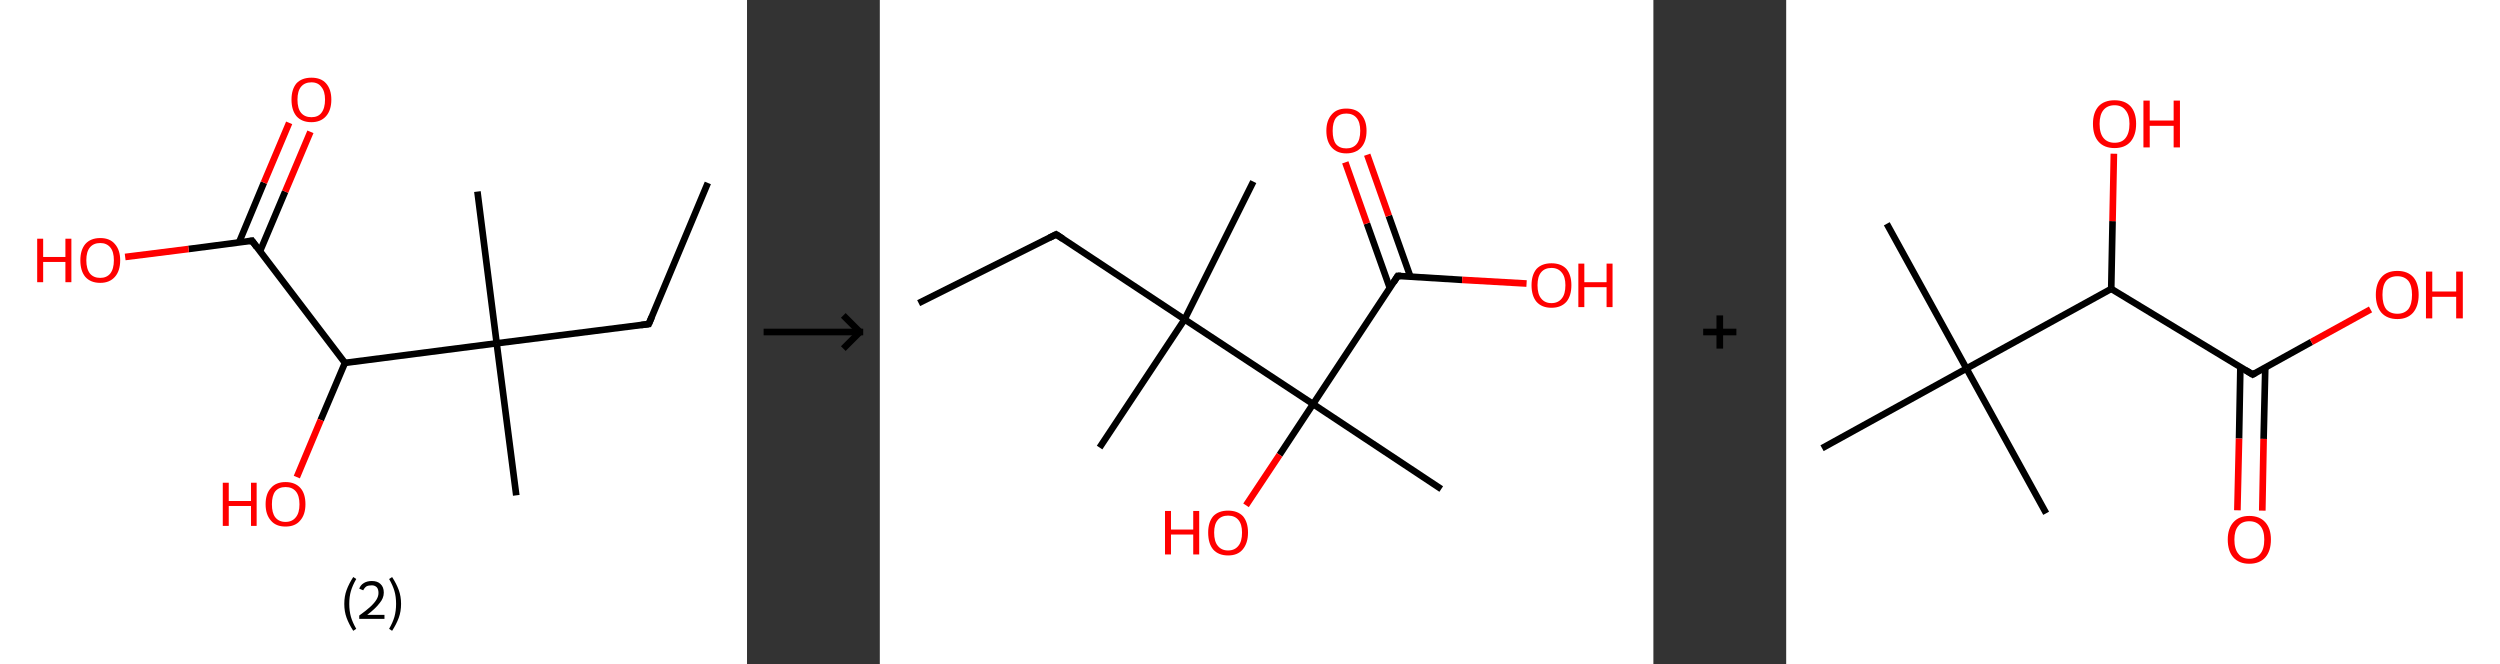 <?xml version='1.0' encoding='ASCII' standalone='yes'?>
<svg xmlns="http://www.w3.org/2000/svg" xmlns:xlink="http://www.w3.org/1999/xlink" version="1.1" width="753.0px" viewBox="0 0 753.0 200.0" height="200.0px">
  <rect x="0" y="0" width="753.0" height="200.0" fill="#333333" stroke="none"/>
  <g>
    <g transform="translate(0, 0) scale(1 1) "><!-- END OF HEADER -->
<rect style="opacity:1.0;fill:#FFFFFF;stroke:none" width="225.0" height="200.0" x="0.0" y="0.0"> </rect>
<path class="bond-0 atom-0 atom-1" d="M 213.2,55.1 L 195.4,97.6" style="fill:none;fill-rule:evenodd;stroke:#000000;stroke-width:2.0px;stroke-linecap:butt;stroke-linejoin:miter;stroke-opacity:1"/>
<path class="bond-1 atom-1 atom-2" d="M 195.4,97.6 L 149.6,103.4" style="fill:none;fill-rule:evenodd;stroke:#000000;stroke-width:2.0px;stroke-linecap:butt;stroke-linejoin:miter;stroke-opacity:1"/>
<path class="bond-2 atom-2 atom-3" d="M 149.6,103.4 L 143.8,57.7" style="fill:none;fill-rule:evenodd;stroke:#000000;stroke-width:2.0px;stroke-linecap:butt;stroke-linejoin:miter;stroke-opacity:1"/>
<path class="bond-3 atom-2 atom-4" d="M 149.6,103.4 L 155.5,149.2" style="fill:none;fill-rule:evenodd;stroke:#000000;stroke-width:2.0px;stroke-linecap:butt;stroke-linejoin:miter;stroke-opacity:1"/>
<path class="bond-4 atom-2 atom-5" d="M 149.6,103.4 L 103.9,109.3" style="fill:none;fill-rule:evenodd;stroke:#000000;stroke-width:2.0px;stroke-linecap:butt;stroke-linejoin:miter;stroke-opacity:1"/>
<path class="bond-5 atom-5 atom-6" d="M 103.9,109.3 L 96.6,126.5" style="fill:none;fill-rule:evenodd;stroke:#000000;stroke-width:2.0px;stroke-linecap:butt;stroke-linejoin:miter;stroke-opacity:1"/>
<path class="bond-5 atom-5 atom-6" d="M 96.6,126.5 L 89.4,143.7" style="fill:none;fill-rule:evenodd;stroke:#FF0000;stroke-width:2.0px;stroke-linecap:butt;stroke-linejoin:miter;stroke-opacity:1"/>
<path class="bond-6 atom-5 atom-7" d="M 103.9,109.3 L 75.9,72.5" style="fill:none;fill-rule:evenodd;stroke:#000000;stroke-width:2.0px;stroke-linecap:butt;stroke-linejoin:miter;stroke-opacity:1"/>
<path class="bond-7 atom-7 atom-8" d="M 78.3,75.7 L 85.9,57.7" style="fill:none;fill-rule:evenodd;stroke:#000000;stroke-width:2.0px;stroke-linecap:butt;stroke-linejoin:miter;stroke-opacity:1"/>
<path class="bond-7 atom-7 atom-8" d="M 85.9,57.7 L 93.5,39.7" style="fill:none;fill-rule:evenodd;stroke:#FF0000;stroke-width:2.0px;stroke-linecap:butt;stroke-linejoin:miter;stroke-opacity:1"/>
<path class="bond-7 atom-7 atom-8" d="M 72.0,73.0 L 79.5,55.0" style="fill:none;fill-rule:evenodd;stroke:#000000;stroke-width:2.0px;stroke-linecap:butt;stroke-linejoin:miter;stroke-opacity:1"/>
<path class="bond-7 atom-7 atom-8" d="M 79.5,55.0 L 87.1,37.0" style="fill:none;fill-rule:evenodd;stroke:#FF0000;stroke-width:2.0px;stroke-linecap:butt;stroke-linejoin:miter;stroke-opacity:1"/>
<path class="bond-8 atom-7 atom-9" d="M 75.9,72.5 L 56.8,75.0" style="fill:none;fill-rule:evenodd;stroke:#000000;stroke-width:2.0px;stroke-linecap:butt;stroke-linejoin:miter;stroke-opacity:1"/>
<path class="bond-8 atom-7 atom-9" d="M 56.8,75.0 L 37.7,77.4" style="fill:none;fill-rule:evenodd;stroke:#FF0000;stroke-width:2.0px;stroke-linecap:butt;stroke-linejoin:miter;stroke-opacity:1"/>
<path d="M 196.3,95.5 L 195.4,97.6 L 193.1,97.9" style="fill:none;stroke:#000000;stroke-width:2.0px;stroke-linecap:butt;stroke-linejoin:miter;stroke-opacity:1;"/>
<path d="M 77.3,74.4 L 75.9,72.5 L 75.0,72.7" style="fill:none;stroke:#000000;stroke-width:2.0px;stroke-linecap:butt;stroke-linejoin:miter;stroke-opacity:1;"/>
<path class="atom-6" d="M 67.1 145.4 L 68.9 145.4 L 68.9 150.9 L 75.6 150.9 L 75.6 145.4 L 77.3 145.4 L 77.3 158.4 L 75.6 158.4 L 75.6 152.4 L 68.9 152.4 L 68.9 158.4 L 67.1 158.4 L 67.1 145.4 " fill="#FF0000"/>
<path class="atom-6" d="M 80.0 151.9 Q 80.0 148.7, 81.6 147.0 Q 83.1 145.2, 86.0 145.2 Q 88.9 145.2, 90.5 147.0 Q 92.0 148.7, 92.0 151.9 Q 92.0 155.0, 90.4 156.8 Q 88.9 158.6, 86.0 158.6 Q 83.1 158.6, 81.6 156.8 Q 80.0 155.0, 80.0 151.9 M 86.0 157.2 Q 88.0 157.2, 89.1 155.8 Q 90.2 154.5, 90.2 151.9 Q 90.2 149.3, 89.1 148.0 Q 88.0 146.7, 86.0 146.7 Q 84.0 146.7, 82.9 148.0 Q 81.9 149.3, 81.9 151.9 Q 81.9 154.5, 82.9 155.8 Q 84.0 157.2, 86.0 157.2 " fill="#FF0000"/>
<path class="atom-8" d="M 87.8 30.0 Q 87.8 26.9, 89.3 25.1 Q 90.9 23.4, 93.8 23.4 Q 96.7 23.4, 98.2 25.1 Q 99.8 26.9, 99.8 30.0 Q 99.8 33.2, 98.2 35.0 Q 96.6 36.8, 93.8 36.8 Q 90.9 36.8, 89.3 35.0 Q 87.8 33.2, 87.8 30.0 M 93.8 35.3 Q 95.8 35.3, 96.8 34.0 Q 97.9 32.6, 97.9 30.0 Q 97.9 27.5, 96.8 26.2 Q 95.8 24.8, 93.8 24.8 Q 91.8 24.8, 90.7 26.1 Q 89.6 27.4, 89.6 30.0 Q 89.6 32.7, 90.7 34.0 Q 91.8 35.3, 93.8 35.3 " fill="#FF0000"/>
<path class="atom-9" d="M 11.2 71.9 L 13.0 71.9 L 13.0 77.4 L 19.7 77.4 L 19.7 71.9 L 21.5 71.9 L 21.5 85.0 L 19.7 85.0 L 19.7 78.9 L 13.0 78.9 L 13.0 85.0 L 11.2 85.0 L 11.2 71.9 " fill="#FF0000"/>
<path class="atom-9" d="M 24.2 78.4 Q 24.2 75.3, 25.7 73.5 Q 27.3 71.7, 30.2 71.7 Q 33.1 71.7, 34.6 73.5 Q 36.2 75.3, 36.2 78.4 Q 36.2 81.6, 34.6 83.4 Q 33.0 85.2, 30.2 85.2 Q 27.3 85.2, 25.7 83.4 Q 24.2 81.6, 24.2 78.4 M 30.2 83.7 Q 32.1 83.7, 33.2 82.4 Q 34.3 81.0, 34.3 78.4 Q 34.3 75.8, 33.2 74.5 Q 32.1 73.2, 30.2 73.2 Q 28.2 73.2, 27.1 74.5 Q 26.0 75.8, 26.0 78.4 Q 26.0 81.0, 27.1 82.4 Q 28.2 83.7, 30.2 83.7 " fill="#FF0000"/>
<path class="legend" d="M 103.7 181.9 Q 103.7 179.6, 104.4 177.7 Q 105.1 175.8, 106.4 173.8 L 107.3 174.4 Q 106.2 176.3, 105.7 178.0 Q 105.2 179.7, 105.2 181.9 Q 105.2 184.0, 105.7 185.8 Q 106.2 187.5, 107.3 189.4 L 106.4 190.0 Q 105.1 188.0, 104.4 186.1 Q 103.7 184.2, 103.7 181.9 " fill="#000000"/>
<path class="legend" d="M 108.2 177.3 Q 108.6 176.2, 109.6 175.6 Q 110.6 175.0, 112.0 175.0 Q 113.7 175.0, 114.6 175.9 Q 115.6 176.8, 115.6 178.5 Q 115.6 180.2, 114.3 181.7 Q 113.1 183.3, 110.6 185.2 L 115.8 185.2 L 115.8 186.4 L 108.2 186.4 L 108.2 185.4 Q 110.3 183.9, 111.5 182.8 Q 112.8 181.6, 113.4 180.6 Q 114.0 179.6, 114.0 178.6 Q 114.0 177.5, 113.5 176.9 Q 112.9 176.3, 112.0 176.3 Q 111.0 176.3, 110.4 176.6 Q 109.8 177.0, 109.4 177.8 L 108.2 177.3 " fill="#000000"/>
<path class="legend" d="M 120.8 181.9 Q 120.8 184.2, 120.1 186.1 Q 119.4 188.0, 118.1 190.0 L 117.2 189.4 Q 118.3 187.5, 118.8 185.8 Q 119.3 184.0, 119.3 181.9 Q 119.3 179.7, 118.8 178.0 Q 118.3 176.3, 117.2 174.4 L 118.1 173.8 Q 119.4 175.8, 120.1 177.7 Q 120.8 179.6, 120.8 181.9 " fill="#000000"/>
</g>
    <g transform="translate(225.0, 0) scale(1 1) "><line x1="5" y1="100" x2="35" y2="100" style="stroke:rgb(0,0,0);stroke-width:2"/>
  <line x1="34" y1="100" x2="29" y2="95" style="stroke:rgb(0,0,0);stroke-width:2"/>
  <line x1="34" y1="100" x2="29" y2="105" style="stroke:rgb(0,0,0);stroke-width:2"/>
</g>
    <g transform="translate(265.0, 0) scale(1 1) "><!-- END OF HEADER -->
<rect style="opacity:1.0;fill:#FFFFFF;stroke:none" width="233.0" height="200.0" x="0.0" y="0.0"> </rect>
<path class="bond-0 atom-0 atom-1" d="M 11.7,91.3 L 53.1,70.6" style="fill:none;fill-rule:evenodd;stroke:#000000;stroke-width:2.0px;stroke-linecap:butt;stroke-linejoin:miter;stroke-opacity:1"/>
<path class="bond-1 atom-1 atom-2" d="M 53.1,70.6 L 91.8,96.2" style="fill:none;fill-rule:evenodd;stroke:#000000;stroke-width:2.0px;stroke-linecap:butt;stroke-linejoin:miter;stroke-opacity:1"/>
<path class="bond-2 atom-2 atom-3" d="M 91.8,96.2 L 66.2,134.8" style="fill:none;fill-rule:evenodd;stroke:#000000;stroke-width:2.0px;stroke-linecap:butt;stroke-linejoin:miter;stroke-opacity:1"/>
<path class="bond-3 atom-2 atom-4" d="M 91.8,96.2 L 112.5,54.7" style="fill:none;fill-rule:evenodd;stroke:#000000;stroke-width:2.0px;stroke-linecap:butt;stroke-linejoin:miter;stroke-opacity:1"/>
<path class="bond-4 atom-2 atom-5" d="M 91.8,96.2 L 130.5,121.7" style="fill:none;fill-rule:evenodd;stroke:#000000;stroke-width:2.0px;stroke-linecap:butt;stroke-linejoin:miter;stroke-opacity:1"/>
<path class="bond-5 atom-5 atom-6" d="M 130.5,121.7 L 169.1,147.3" style="fill:none;fill-rule:evenodd;stroke:#000000;stroke-width:2.0px;stroke-linecap:butt;stroke-linejoin:miter;stroke-opacity:1"/>
<path class="bond-6 atom-5 atom-7" d="M 130.5,121.7 L 120.4,137.0" style="fill:none;fill-rule:evenodd;stroke:#000000;stroke-width:2.0px;stroke-linecap:butt;stroke-linejoin:miter;stroke-opacity:1"/>
<path class="bond-6 atom-5 atom-7" d="M 120.4,137.0 L 110.3,152.2" style="fill:none;fill-rule:evenodd;stroke:#FF0000;stroke-width:2.0px;stroke-linecap:butt;stroke-linejoin:miter;stroke-opacity:1"/>
<path class="bond-7 atom-5 atom-8" d="M 130.5,121.7 L 156.0,83.1" style="fill:none;fill-rule:evenodd;stroke:#000000;stroke-width:2.0px;stroke-linecap:butt;stroke-linejoin:miter;stroke-opacity:1"/>
<path class="bond-8 atom-8 atom-9" d="M 159.8,83.3 L 153.3,65.0" style="fill:none;fill-rule:evenodd;stroke:#000000;stroke-width:2.0px;stroke-linecap:butt;stroke-linejoin:miter;stroke-opacity:1"/>
<path class="bond-8 atom-8 atom-9" d="M 153.3,65.0 L 146.8,46.6" style="fill:none;fill-rule:evenodd;stroke:#FF0000;stroke-width:2.0px;stroke-linecap:butt;stroke-linejoin:miter;stroke-opacity:1"/>
<path class="bond-8 atom-8 atom-9" d="M 153.6,86.7 L 146.7,67.3" style="fill:none;fill-rule:evenodd;stroke:#000000;stroke-width:2.0px;stroke-linecap:butt;stroke-linejoin:miter;stroke-opacity:1"/>
<path class="bond-8 atom-8 atom-9" d="M 146.7,67.3 L 140.2,48.9" style="fill:none;fill-rule:evenodd;stroke:#FF0000;stroke-width:2.0px;stroke-linecap:butt;stroke-linejoin:miter;stroke-opacity:1"/>
<path class="bond-9 atom-8 atom-10" d="M 156.0,83.1 L 175.4,84.3" style="fill:none;fill-rule:evenodd;stroke:#000000;stroke-width:2.0px;stroke-linecap:butt;stroke-linejoin:miter;stroke-opacity:1"/>
<path class="bond-9 atom-8 atom-10" d="M 175.4,84.3 L 194.8,85.4" style="fill:none;fill-rule:evenodd;stroke:#FF0000;stroke-width:2.0px;stroke-linecap:butt;stroke-linejoin:miter;stroke-opacity:1"/>
<path d="M 51.1,71.6 L 53.1,70.6 L 55.1,71.9" style="fill:none;stroke:#000000;stroke-width:2.0px;stroke-linecap:butt;stroke-linejoin:miter;stroke-opacity:1;"/>
<path d="M 154.8,85.0 L 156.0,83.1 L 157.0,83.1" style="fill:none;stroke:#000000;stroke-width:2.0px;stroke-linecap:butt;stroke-linejoin:miter;stroke-opacity:1;"/>
<path class="atom-7" d="M 85.9 153.9 L 87.7 153.9 L 87.7 159.5 L 94.4 159.5 L 94.4 153.9 L 96.2 153.9 L 96.2 167.0 L 94.4 167.0 L 94.4 161.0 L 87.7 161.0 L 87.7 167.0 L 85.9 167.0 L 85.9 153.9 " fill="#FF0000"/>
<path class="atom-7" d="M 98.9 160.4 Q 98.9 157.3, 100.4 155.5 Q 102.0 153.8, 104.9 153.8 Q 107.8 153.8, 109.4 155.5 Q 110.9 157.3, 110.9 160.4 Q 110.9 163.6, 109.3 165.5 Q 107.8 167.3, 104.9 167.3 Q 102.0 167.3, 100.4 165.5 Q 98.9 163.7, 98.9 160.4 M 104.9 165.8 Q 106.9 165.8, 108.0 164.4 Q 109.1 163.1, 109.1 160.4 Q 109.1 157.9, 108.0 156.6 Q 106.9 155.3, 104.9 155.3 Q 102.9 155.3, 101.8 156.6 Q 100.7 157.9, 100.7 160.4 Q 100.7 163.1, 101.8 164.4 Q 102.9 165.8, 104.9 165.8 " fill="#FF0000"/>
<path class="atom-9" d="M 134.5 39.4 Q 134.5 36.3, 136.1 34.5 Q 137.6 32.7, 140.5 32.7 Q 143.5 32.7, 145.0 34.5 Q 146.6 36.3, 146.6 39.4 Q 146.6 42.6, 145.0 44.4 Q 143.4 46.2, 140.5 46.2 Q 137.7 46.2, 136.1 44.4 Q 134.5 42.6, 134.5 39.4 M 140.5 44.7 Q 142.5 44.7, 143.6 43.4 Q 144.7 42.1, 144.7 39.4 Q 144.7 36.8, 143.6 35.5 Q 142.5 34.2, 140.5 34.2 Q 138.5 34.2, 137.4 35.5 Q 136.4 36.8, 136.4 39.4 Q 136.4 42.1, 137.4 43.4 Q 138.5 44.7, 140.5 44.7 " fill="#FF0000"/>
<path class="atom-10" d="M 196.3 85.9 Q 196.3 82.8, 197.8 81.0 Q 199.4 79.3, 202.3 79.3 Q 205.2 79.3, 206.8 81.0 Q 208.3 82.8, 208.3 85.9 Q 208.3 89.1, 206.8 90.9 Q 205.2 92.7, 202.3 92.7 Q 199.4 92.7, 197.8 90.9 Q 196.3 89.1, 196.3 85.9 M 202.3 91.3 Q 204.3 91.3, 205.4 89.9 Q 206.5 88.6, 206.5 85.9 Q 206.5 83.4, 205.4 82.1 Q 204.3 80.7, 202.3 80.7 Q 200.3 80.7, 199.2 82.0 Q 198.1 83.3, 198.1 85.9 Q 198.1 88.6, 199.2 89.9 Q 200.3 91.3, 202.3 91.3 " fill="#FF0000"/>
<path class="atom-10" d="M 210.4 79.4 L 212.2 79.4 L 212.2 85.0 L 218.9 85.0 L 218.9 79.4 L 220.7 79.4 L 220.7 92.5 L 218.9 92.5 L 218.9 86.5 L 212.2 86.5 L 212.2 92.5 L 210.4 92.5 L 210.4 79.4 " fill="#FF0000"/>
</g>
    <g transform="translate(498.0, 0) scale(1 1) "><line x1="15" y1="100" x2="25" y2="100" style="stroke:rgb(0,0,0);stroke-width:2"/>
  <line x1="20" y1="95" x2="20" y2="105" style="stroke:rgb(0,0,0);stroke-width:2"/>
</g>
    <g transform="translate(538.0, 0) scale(1 1) "><!-- END OF HEADER -->
<rect style="opacity:1.0;fill:#FFFFFF;stroke:none" width="215.0" height="200.0" x="0.0" y="0.0"> </rect>
<path class="bond-0 atom-0 atom-1" d="M 30.3,67.4 L 54.3,111.0" style="fill:none;fill-rule:evenodd;stroke:#000000;stroke-width:2.0px;stroke-linecap:butt;stroke-linejoin:miter;stroke-opacity:1"/>
<path class="bond-1 atom-1 atom-2" d="M 54.3,111.0 L 78.3,154.6" style="fill:none;fill-rule:evenodd;stroke:#000000;stroke-width:2.0px;stroke-linecap:butt;stroke-linejoin:miter;stroke-opacity:1"/>
<path class="bond-2 atom-1 atom-3" d="M 54.3,111.0 L 10.8,135.0" style="fill:none;fill-rule:evenodd;stroke:#000000;stroke-width:2.0px;stroke-linecap:butt;stroke-linejoin:miter;stroke-opacity:1"/>
<path class="bond-3 atom-1 atom-4" d="M 54.3,111.0 L 97.9,87.0" style="fill:none;fill-rule:evenodd;stroke:#000000;stroke-width:2.0px;stroke-linecap:butt;stroke-linejoin:miter;stroke-opacity:1"/>
<path class="bond-4 atom-4 atom-5" d="M 97.9,87.0 L 98.3,66.6" style="fill:none;fill-rule:evenodd;stroke:#000000;stroke-width:2.0px;stroke-linecap:butt;stroke-linejoin:miter;stroke-opacity:1"/>
<path class="bond-4 atom-4 atom-5" d="M 98.3,66.6 L 98.7,46.3" style="fill:none;fill-rule:evenodd;stroke:#FF0000;stroke-width:2.0px;stroke-linecap:butt;stroke-linejoin:miter;stroke-opacity:1"/>
<path class="bond-5 atom-4 atom-6" d="M 97.9,87.0 L 140.5,112.8" style="fill:none;fill-rule:evenodd;stroke:#000000;stroke-width:2.0px;stroke-linecap:butt;stroke-linejoin:miter;stroke-opacity:1"/>
<path class="bond-6 atom-6 atom-7" d="M 136.8,110.5 L 136.4,132.1" style="fill:none;fill-rule:evenodd;stroke:#000000;stroke-width:2.0px;stroke-linecap:butt;stroke-linejoin:miter;stroke-opacity:1"/>
<path class="bond-6 atom-6 atom-7" d="M 136.4,132.1 L 135.9,153.7" style="fill:none;fill-rule:evenodd;stroke:#FF0000;stroke-width:2.0px;stroke-linecap:butt;stroke-linejoin:miter;stroke-opacity:1"/>
<path class="bond-6 atom-6 atom-7" d="M 144.3,110.7 L 143.8,132.2" style="fill:none;fill-rule:evenodd;stroke:#000000;stroke-width:2.0px;stroke-linecap:butt;stroke-linejoin:miter;stroke-opacity:1"/>
<path class="bond-6 atom-6 atom-7" d="M 143.8,132.2 L 143.4,153.8" style="fill:none;fill-rule:evenodd;stroke:#FF0000;stroke-width:2.0px;stroke-linecap:butt;stroke-linejoin:miter;stroke-opacity:1"/>
<path class="bond-7 atom-6 atom-8" d="M 140.5,112.8 L 158.2,103.0" style="fill:none;fill-rule:evenodd;stroke:#000000;stroke-width:2.0px;stroke-linecap:butt;stroke-linejoin:miter;stroke-opacity:1"/>
<path class="bond-7 atom-6 atom-8" d="M 158.2,103.0 L 176.0,93.2" style="fill:none;fill-rule:evenodd;stroke:#FF0000;stroke-width:2.0px;stroke-linecap:butt;stroke-linejoin:miter;stroke-opacity:1"/>
<path d="M 138.4,111.5 L 140.5,112.8 L 141.4,112.3" style="fill:none;stroke:#000000;stroke-width:2.0px;stroke-linecap:butt;stroke-linejoin:miter;stroke-opacity:1;"/>
<path class="atom-5" d="M 92.4 37.3 Q 92.4 33.9, 94.1 32.0 Q 95.8 30.2, 98.9 30.2 Q 102.0 30.2, 103.7 32.0 Q 105.4 33.9, 105.4 37.3 Q 105.4 40.7, 103.7 42.7 Q 102.0 44.6, 98.9 44.6 Q 95.8 44.6, 94.1 42.7 Q 92.4 40.8, 92.4 37.3 M 98.9 43.0 Q 101.1 43.0, 102.2 41.6 Q 103.4 40.1, 103.4 37.3 Q 103.4 34.6, 102.2 33.2 Q 101.1 31.7, 98.9 31.7 Q 96.8 31.7, 95.6 33.1 Q 94.4 34.5, 94.4 37.3 Q 94.4 40.2, 95.6 41.6 Q 96.8 43.0, 98.9 43.0 " fill="#FF0000"/>
<path class="atom-5" d="M 107.6 30.3 L 109.5 30.3 L 109.5 36.3 L 116.7 36.3 L 116.7 30.3 L 118.6 30.3 L 118.6 44.4 L 116.7 44.4 L 116.7 37.9 L 109.5 37.9 L 109.5 44.4 L 107.6 44.4 L 107.6 30.3 " fill="#FF0000"/>
<path class="atom-7" d="M 133.0 162.5 Q 133.0 159.2, 134.7 157.3 Q 136.4 155.4, 139.5 155.4 Q 142.6 155.4, 144.3 157.3 Q 146.0 159.2, 146.0 162.5 Q 146.0 166.0, 144.3 167.9 Q 142.6 169.8, 139.5 169.8 Q 136.4 169.8, 134.7 167.9 Q 133.0 166.0, 133.0 162.5 M 139.5 168.3 Q 141.6 168.3, 142.8 166.8 Q 144.0 165.4, 144.0 162.5 Q 144.0 159.8, 142.8 158.4 Q 141.6 157.0, 139.5 157.0 Q 137.3 157.0, 136.2 158.4 Q 135.0 159.8, 135.0 162.5 Q 135.0 165.4, 136.2 166.8 Q 137.3 168.3, 139.5 168.3 " fill="#FF0000"/>
<path class="atom-8" d="M 177.6 88.8 Q 177.6 85.4, 179.3 83.5 Q 180.9 81.6, 184.1 81.6 Q 187.2 81.6, 188.9 83.5 Q 190.5 85.4, 190.5 88.8 Q 190.5 92.2, 188.8 94.2 Q 187.1 96.1, 184.1 96.1 Q 181.0 96.1, 179.3 94.2 Q 177.6 92.2, 177.6 88.8 M 184.1 94.5 Q 186.2 94.5, 187.4 93.1 Q 188.5 91.6, 188.5 88.8 Q 188.5 86.0, 187.4 84.6 Q 186.2 83.2, 184.1 83.2 Q 181.9 83.2, 180.7 84.6 Q 179.6 86.0, 179.6 88.8 Q 179.6 91.6, 180.7 93.1 Q 181.9 94.5, 184.1 94.5 " fill="#FF0000"/>
<path class="atom-8" d="M 192.7 81.8 L 194.6 81.8 L 194.6 87.8 L 201.8 87.8 L 201.8 81.8 L 203.8 81.8 L 203.8 95.9 L 201.8 95.9 L 201.8 89.4 L 194.6 89.4 L 194.6 95.9 L 192.7 95.9 L 192.7 81.8 " fill="#FF0000"/>
</g>
  </g>
</svg>
